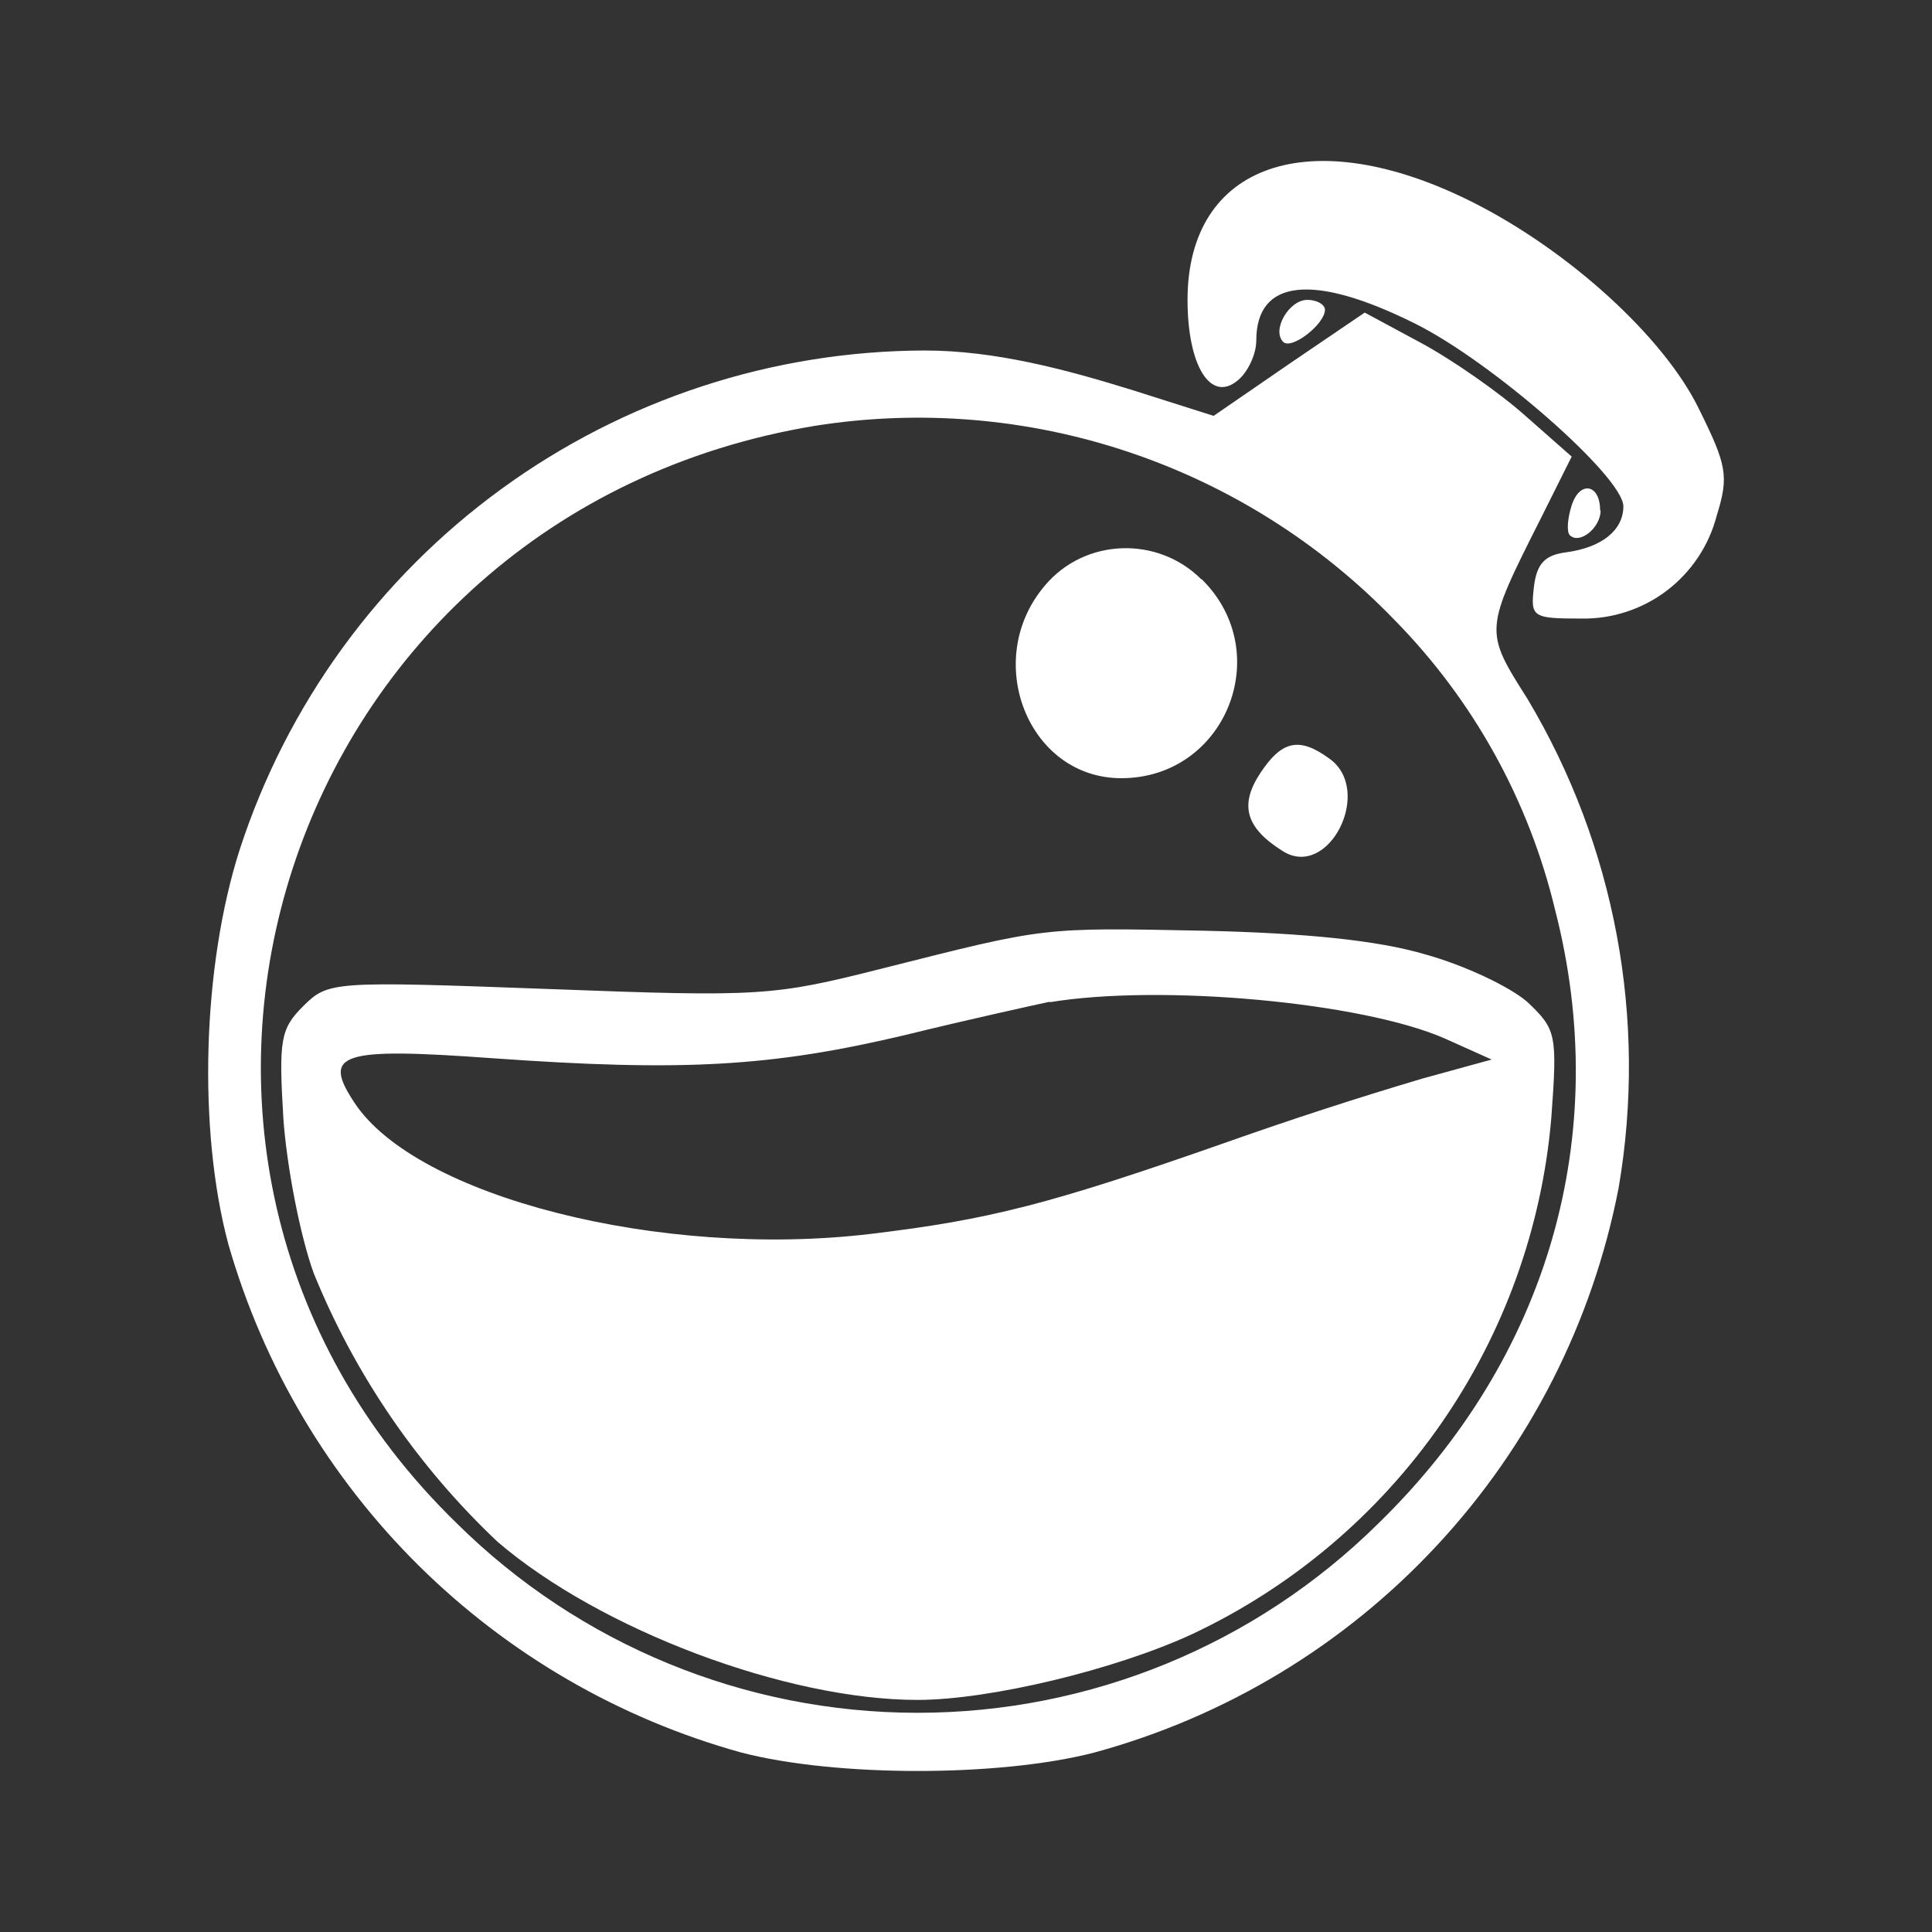 <svg width="24" height="24" viewBox="0 0 24 24" fill="none" xmlns="http://www.w3.org/2000/svg">
<rect x="0" y="0" width="24" height="24" fill="#333333" stroke="none"/>
<path d="M18.294 2.512C19.489 3.113 20.666 4.184 21.101 5.072C21.454 5.784 21.478 5.913 21.325 6.408C21.229 6.777 21.011 7.104 20.707 7.336C20.403 7.567 20.03 7.69 19.648 7.684C19.036 7.684 19.012 7.667 19.054 7.296C19.089 7.002 19.189 6.896 19.454 6.861C19.901 6.802 20.166 6.584 20.166 6.29C20.166 5.925 18.536 4.495 17.577 4.019C16.312 3.389 15.606 3.466 15.606 4.231C15.606 4.401 15.5 4.625 15.376 4.725C15.041 5.007 14.752 4.548 14.752 3.725C14.752 2.03 16.282 1.5 18.294 2.512ZM16.459 3.848C16.459 4.025 16.047 4.348 15.941 4.248C15.794 4.101 16.012 3.725 16.241 3.725C16.359 3.725 16.459 3.783 16.459 3.848ZM18.936 5.154L19.524 5.672L19.142 6.437C18.436 7.837 18.436 7.832 18.977 8.685C20.065 10.509 20.466 12.663 20.107 14.757C19.785 16.418 19.005 17.956 17.853 19.195C16.702 20.435 15.226 21.327 13.593 21.771C12.416 22.076 10.386 22.076 9.21 21.771C7.696 21.352 6.315 20.551 5.199 19.446C4.083 18.34 3.27 16.967 2.837 15.457C2.455 14.033 2.514 11.997 2.979 10.55C3.564 8.753 4.701 7.186 6.229 6.074C7.757 4.961 9.597 4.359 11.487 4.354C12.352 4.354 13.228 4.584 14.093 4.854L15.076 5.166L16.017 4.519L16.953 3.883L17.653 4.26C18.036 4.466 18.618 4.872 18.936 5.154ZM10.122 5.29C3.508 6.384 0.925 14.304 5.674 18.923C7.196 20.43 9.252 21.276 11.395 21.277C13.537 21.278 15.594 20.434 17.118 18.929C19.236 16.869 20.036 14.092 19.318 11.303C18.992 9.941 18.301 8.694 17.318 7.696C16.4 6.746 15.267 6.032 14.014 5.613C12.761 5.194 11.426 5.083 10.122 5.29ZM19.883 6.343C19.883 6.555 19.624 6.767 19.501 6.649C19.46 6.608 19.471 6.443 19.524 6.278C19.624 5.966 19.877 6.013 19.877 6.337L19.883 6.343ZM14.929 7.196C15.853 8.108 15.223 9.667 13.929 9.667C12.77 9.667 12.193 8.196 12.981 7.273C13.476 6.684 14.382 6.655 14.923 7.196H14.929ZM16.517 9.426C17.065 9.82 16.506 10.932 15.935 10.573C15.476 10.285 15.394 10.003 15.653 9.608C15.923 9.197 16.141 9.15 16.517 9.426ZM17.706 11.856C18.195 11.991 18.765 12.262 18.977 12.45C19.33 12.786 19.348 12.845 19.271 13.886C19.155 15.252 18.681 16.564 17.899 17.689C17.116 18.815 16.051 19.715 14.811 20.299C13.858 20.741 12.293 21.117 11.399 21.117C9.769 21.117 7.456 20.247 6.18 19.152C5.189 18.216 4.41 17.079 3.897 15.816C3.726 15.345 3.561 14.48 3.52 13.892C3.461 12.915 3.485 12.78 3.767 12.498C4.079 12.191 4.12 12.186 6.821 12.286C9.457 12.386 9.604 12.374 10.975 12.027C13.005 11.515 12.928 11.521 14.964 11.562C16.212 11.591 17.112 11.68 17.706 11.856ZM13.04 12.444C12.846 12.486 12.04 12.662 11.251 12.856C9.586 13.251 8.486 13.315 6.109 13.145C4.226 13.009 3.997 13.086 4.403 13.698C5.168 14.863 8.204 15.64 10.816 15.328C12.287 15.151 13.034 14.963 15.247 14.186C16.048 13.903 16.856 13.64 17.671 13.398L18.53 13.162L17.953 12.903C16.929 12.45 14.423 12.221 13.04 12.45V12.444Z" fill="white"/>
</svg>
